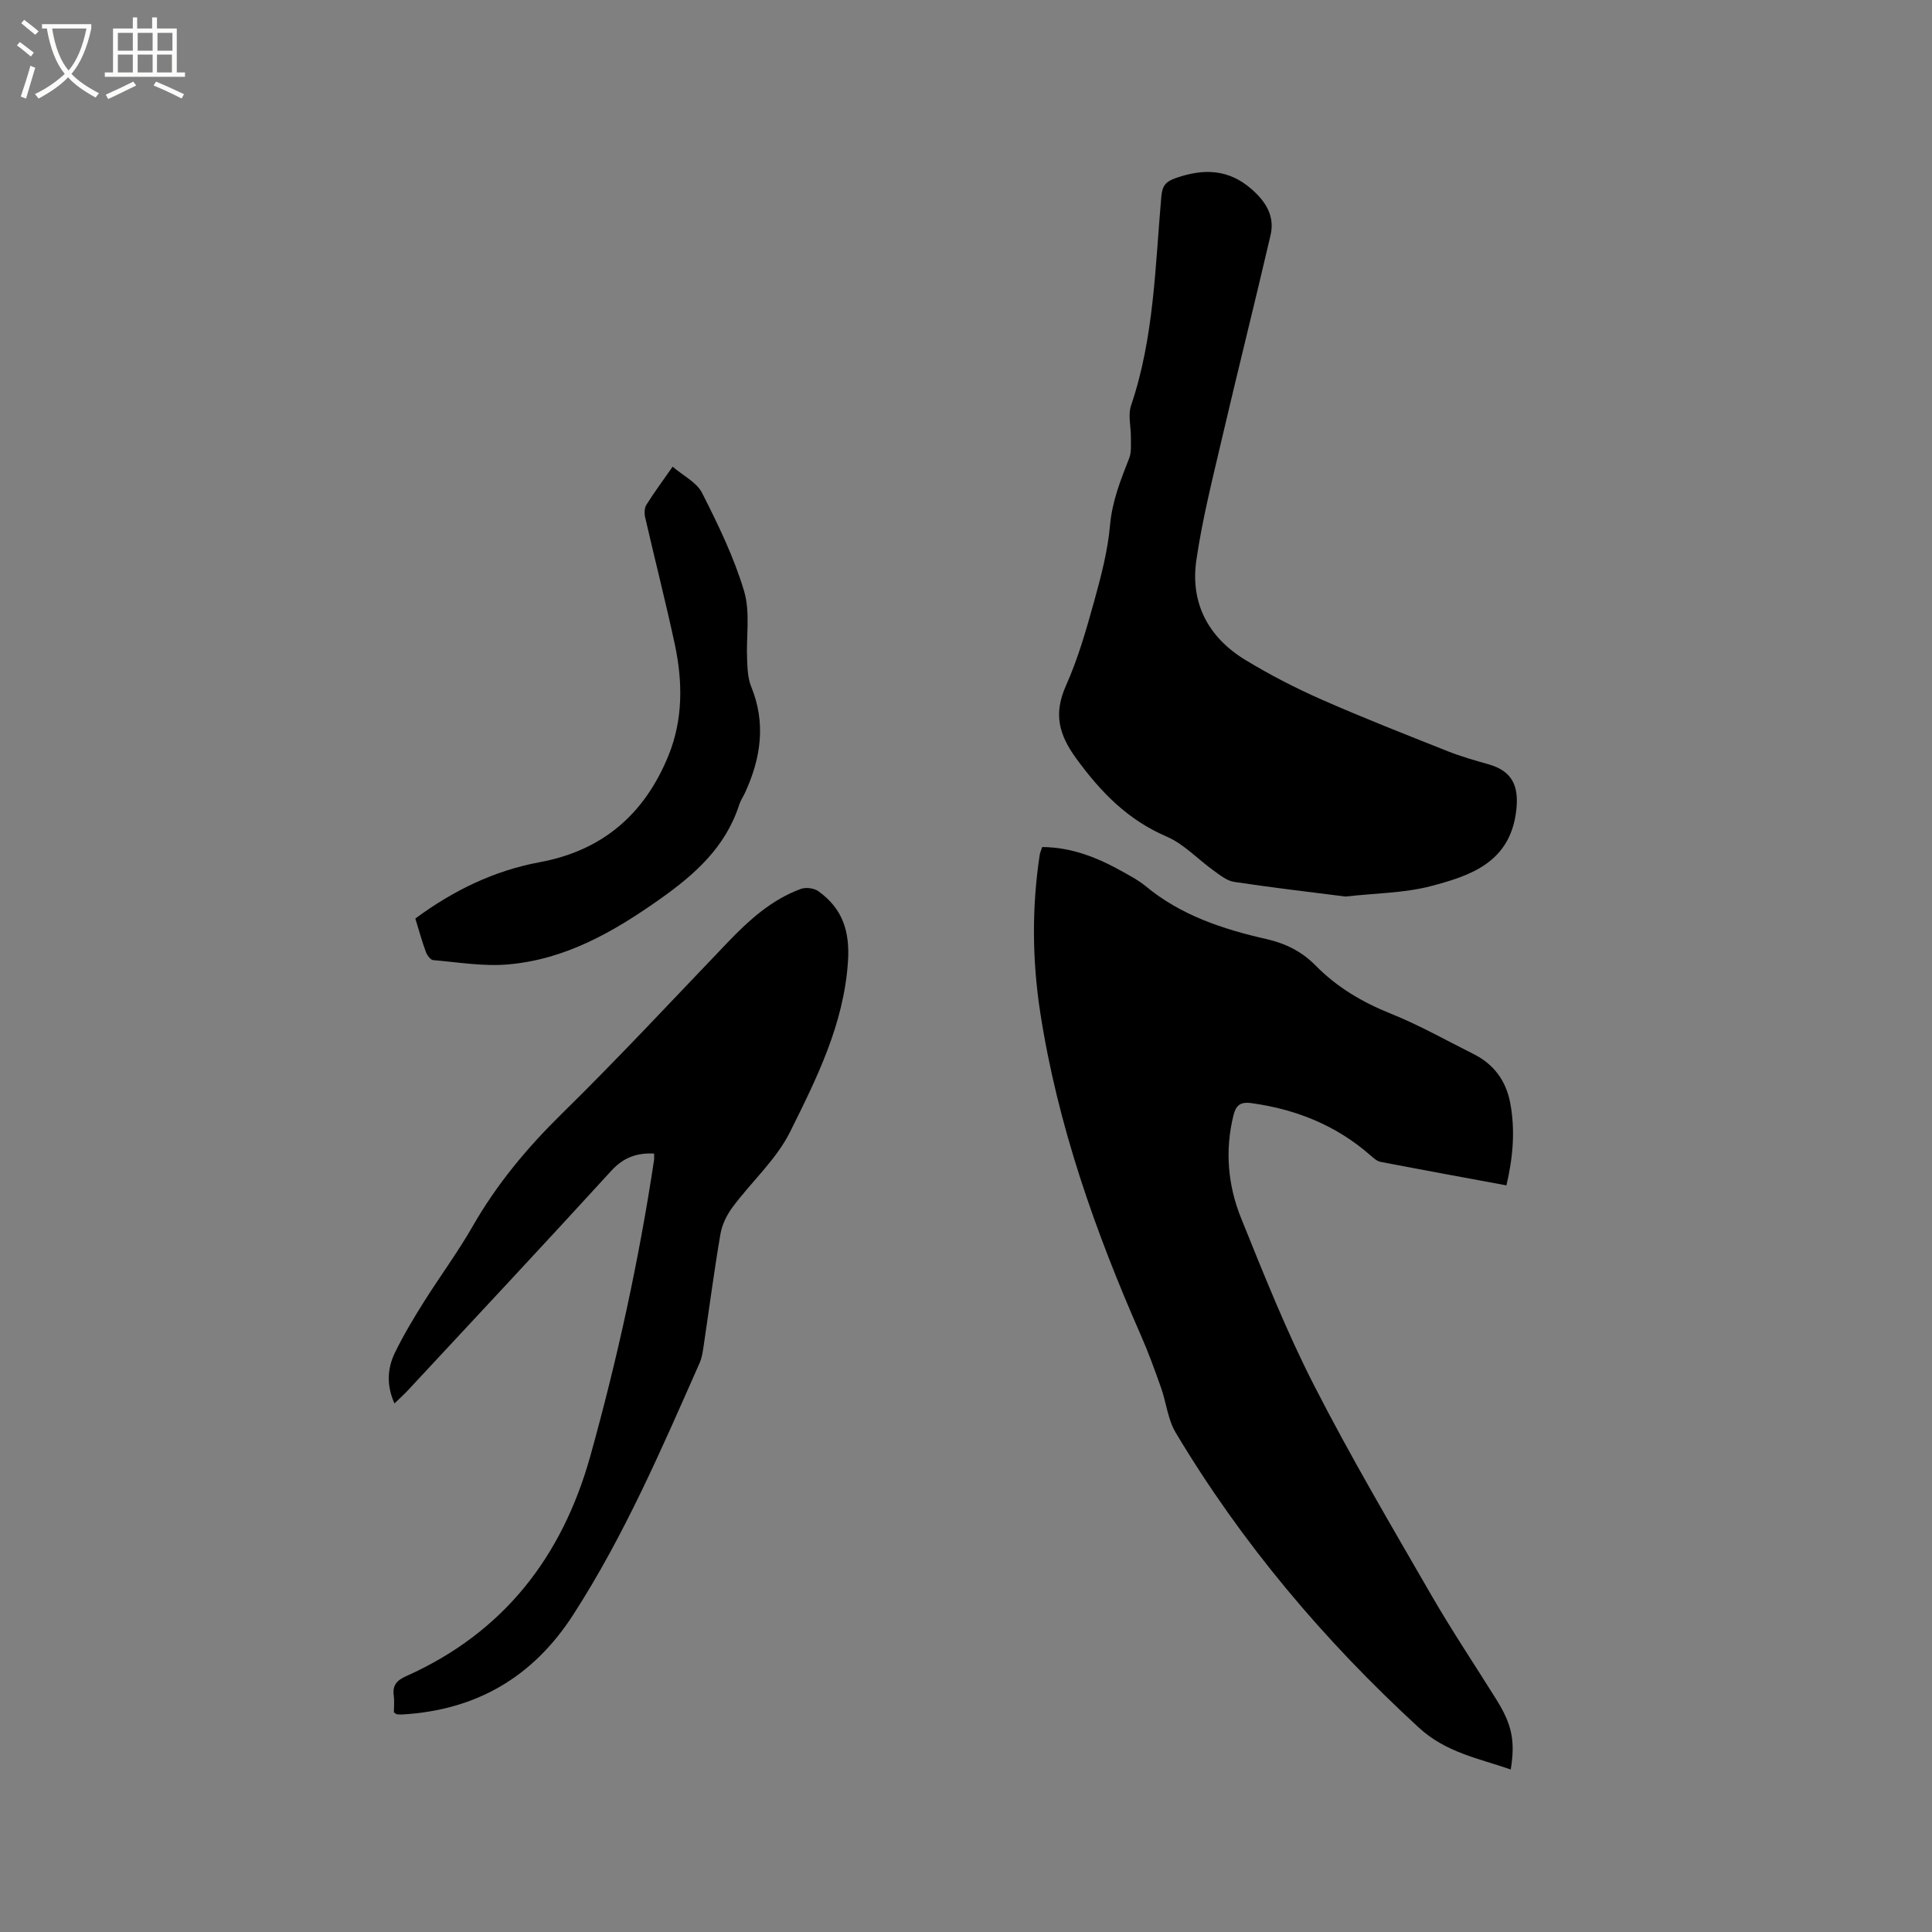 <svg enable-background="new 0 0 400 400" viewBox="0 0 400 400" xmlns="http://www.w3.org/2000/svg"><rect x="0" y="0" width="400" height="400" fill="#808080" stroke="none"/><path d="m6.4 11.7c-1-.8-1.9-1.6-2.9-2.3l.6-.7c.9.7 1.9 1.4 2.9 2.2zm-2.1 8.3c.7-2.1 1.4-4.2 2-6.4.2.1.6.3 1 .4-.7 2.3-1.3 4.4-1.9 6.4zm3-12.8c-1.1-.9-2.1-1.7-2.9-2.4l.6-.7c1 .8 2 1.5 3 2.4zm1.4-1.3v-.9h10.2v.9c-.9 4.2-2.3 7.3-4.1 9.4 1.3 1.4 3.2 2.7 5.7 4-.2.2-.4.5-.7.9-2.5-1.4-4.4-2.7-5.7-4.2-1.4 1.5-3.5 3-6.1 4.4 0 0 0 0-.1-.1-.3-.4-.5-.7-.7-.8 2.7-1.3 4.7-2.8 6.2-4.2-1.8-2.2-3-5.3-3.7-9.4zm9.2 0h-7.1c.6 3.8 1.7 6.7 3.4 8.7 1.7-2 2.9-4.8 3.7-8.7z" fill="#fbfcfa"/><path d="m31.6 3.6h.9v2.3h4.1v9.1h1.7v.9h-16.6v-.9h1.7v-9.1h4.1v-2.3h.9v2.3h3.1v-2.3zm-4 13.3.6.8c-1.9.9-3.8 1.9-5.8 2.8-.2-.3-.3-.6-.5-.9 2-.9 3.9-1.8 5.7-2.7zm-3.2-10.1v3.7h3.1v-3.7zm0 4.5v3.7h3.1v-3.7zm4.1-4.5v3.7h3.1v-3.7zm0 4.5v3.7h3.1v-3.7zm9.1 9.1c-2.1-1.1-4.1-2-5.8-2.7l.5-.8c2.2.9 4.1 1.8 5.8 2.6zm-1.9-13.6h-3.1v3.7h3.1zm-3.2 4.5v3.7h3.1v-3.7z" fill="#fbfcfa"/><path d="m311.89 245.42c-8.83-1.64-17.46-3.21-26.06-4.87-.76-.15-1.47-.8-2.1-1.35-7.08-6.21-15.37-9.53-24.64-10.81-2.4-.33-3.22.54-3.73 2.58-1.78 7.26-1.14 14.45 1.59 21.22 4.71 11.67 9.38 23.42 15.1 34.61 7.51 14.69 15.91 28.93 24.16 43.23 4.28 7.43 9.06 14.57 13.6 21.84 3.22 5.16 3.94 8.57 2.97 14.48-6.64-2.3-13.39-3.49-19.02-8.66-19.65-18.05-36.66-38.18-50.34-61.07-1.63-2.72-1.95-6.21-3.03-9.28-1.3-3.68-2.63-7.35-4.2-10.92-9.45-21.49-17.23-43.51-20.82-66.8-1.67-10.84-1.76-21.75-.11-32.63.08-.5.31-.98.52-1.62 6.19.04 11.62 2.26 16.83 5.2 1.57.88 3.19 1.74 4.56 2.88 7.3 6.06 15.99 8.92 25.01 10.97 3.93.89 7.31 2.55 10.16 5.44 4.43 4.52 9.7 7.64 15.62 10.01 5.88 2.36 11.43 5.51 17.11 8.35 4.17 2.08 6.69 5.47 7.58 10.01 1.1 5.69.61 11.33-.76 17.19z"/><path d="m278.58 185.62c-7.39-.94-15.26-1.85-23.09-3.04-1.5-.23-2.92-1.41-4.24-2.35-3.26-2.33-6.12-5.48-9.7-7.02-8.05-3.45-13.61-9.17-18.68-16.11-3.71-5.07-4.76-9.36-2.16-15.18 2.49-5.57 4.19-11.54 5.83-17.45 1.43-5.16 2.81-10.42 3.28-15.72.44-5.01 2.21-9.4 3.98-13.92.49-1.25.32-2.79.34-4.19.03-2.24-.64-4.7.04-6.7 4.76-14.05 4.98-28.73 6.26-43.25.2-2.27.92-3.11 3.09-3.86 5.74-1.98 10.87-1.83 15.64 2.37 2.94 2.58 4.79 5.59 3.89 9.47-3.3 14.2-6.86 28.35-10.17 42.55-1.92 8.22-3.99 16.44-5.2 24.77-1.29 8.91 2.51 16.01 10.17 20.66 5.04 3.06 10.33 5.79 15.73 8.17 8.61 3.8 17.39 7.23 26.14 10.71 2.74 1.09 5.6 1.9 8.45 2.71 4.94 1.4 6.32 4.51 5.75 9.51-1.23 10.81-9.45 13.56-17.79 15.74-5.46 1.41-11.28 1.42-17.56 2.13z"/><path d="m81.67 290.57c-1.67-3.73-1.49-7.22.07-10.46 1.75-3.61 3.83-7.07 5.96-10.47 3.32-5.29 7.06-10.33 10.16-15.75 4.99-8.72 11.27-16.25 18.44-23.29 11.72-11.5 22.91-23.54 34.27-35.4 4.44-4.63 9.11-8.92 15.24-11.16 1.04-.38 2.74-.16 3.63.48 4.98 3.57 6.55 8.26 6.12 14.6-.86 12.91-6.45 24.09-11.97 35.2-2.86 5.75-8.01 10.35-11.92 15.61-1.2 1.62-2.19 3.64-2.52 5.61-1.32 7.72-2.33 15.5-3.49 23.25-.17 1.15-.35 2.34-.81 3.39-7.88 17.81-15.56 35.7-26.19 52.16-8.34 12.92-20.03 19.69-35.26 20.62-.42.03-.84-.01-1.25-.04-.09-.01-.17-.11-.6-.39 0-1.01.13-2.27-.03-3.48-.29-2.16.66-3.17 2.6-4.03 20.13-9.01 32.29-24.68 38.13-45.67 5.6-20.12 10.04-40.48 13.16-61.14.06-.4.01-.83.01-1.38-3.58-.17-6.33.8-8.88 3.59-13.94 15.27-28.08 30.36-42.15 45.5-.78.83-1.64 1.59-2.72 2.65z"/><path d="m85.99 190.17c7.89-5.83 16.35-9.92 25.74-11.66 13.08-2.42 21.72-9.98 26.64-22.01 3.07-7.5 3-15.35 1.33-23.15-1.89-8.78-4.12-17.49-6.13-26.25-.19-.82-.16-1.93.26-2.59 1.57-2.51 3.33-4.88 5.43-7.89 2.19 1.88 4.98 3.23 6.1 5.44 3.33 6.57 6.6 13.3 8.7 20.33 1.31 4.41.4 9.46.62 14.21.08 1.87.16 3.88.85 5.57 3.07 7.52 2.02 14.72-1.22 21.83-.39.87-.96 1.67-1.25 2.57-2.84 8.83-9.17 14.46-16.54 19.66-9.6 6.78-19.55 12.45-31.41 13.45-5.09.43-10.29-.46-15.43-.9-.56-.05-1.26-1.02-1.51-1.7-.81-2.18-1.42-4.43-2.18-6.91z"/></svg>